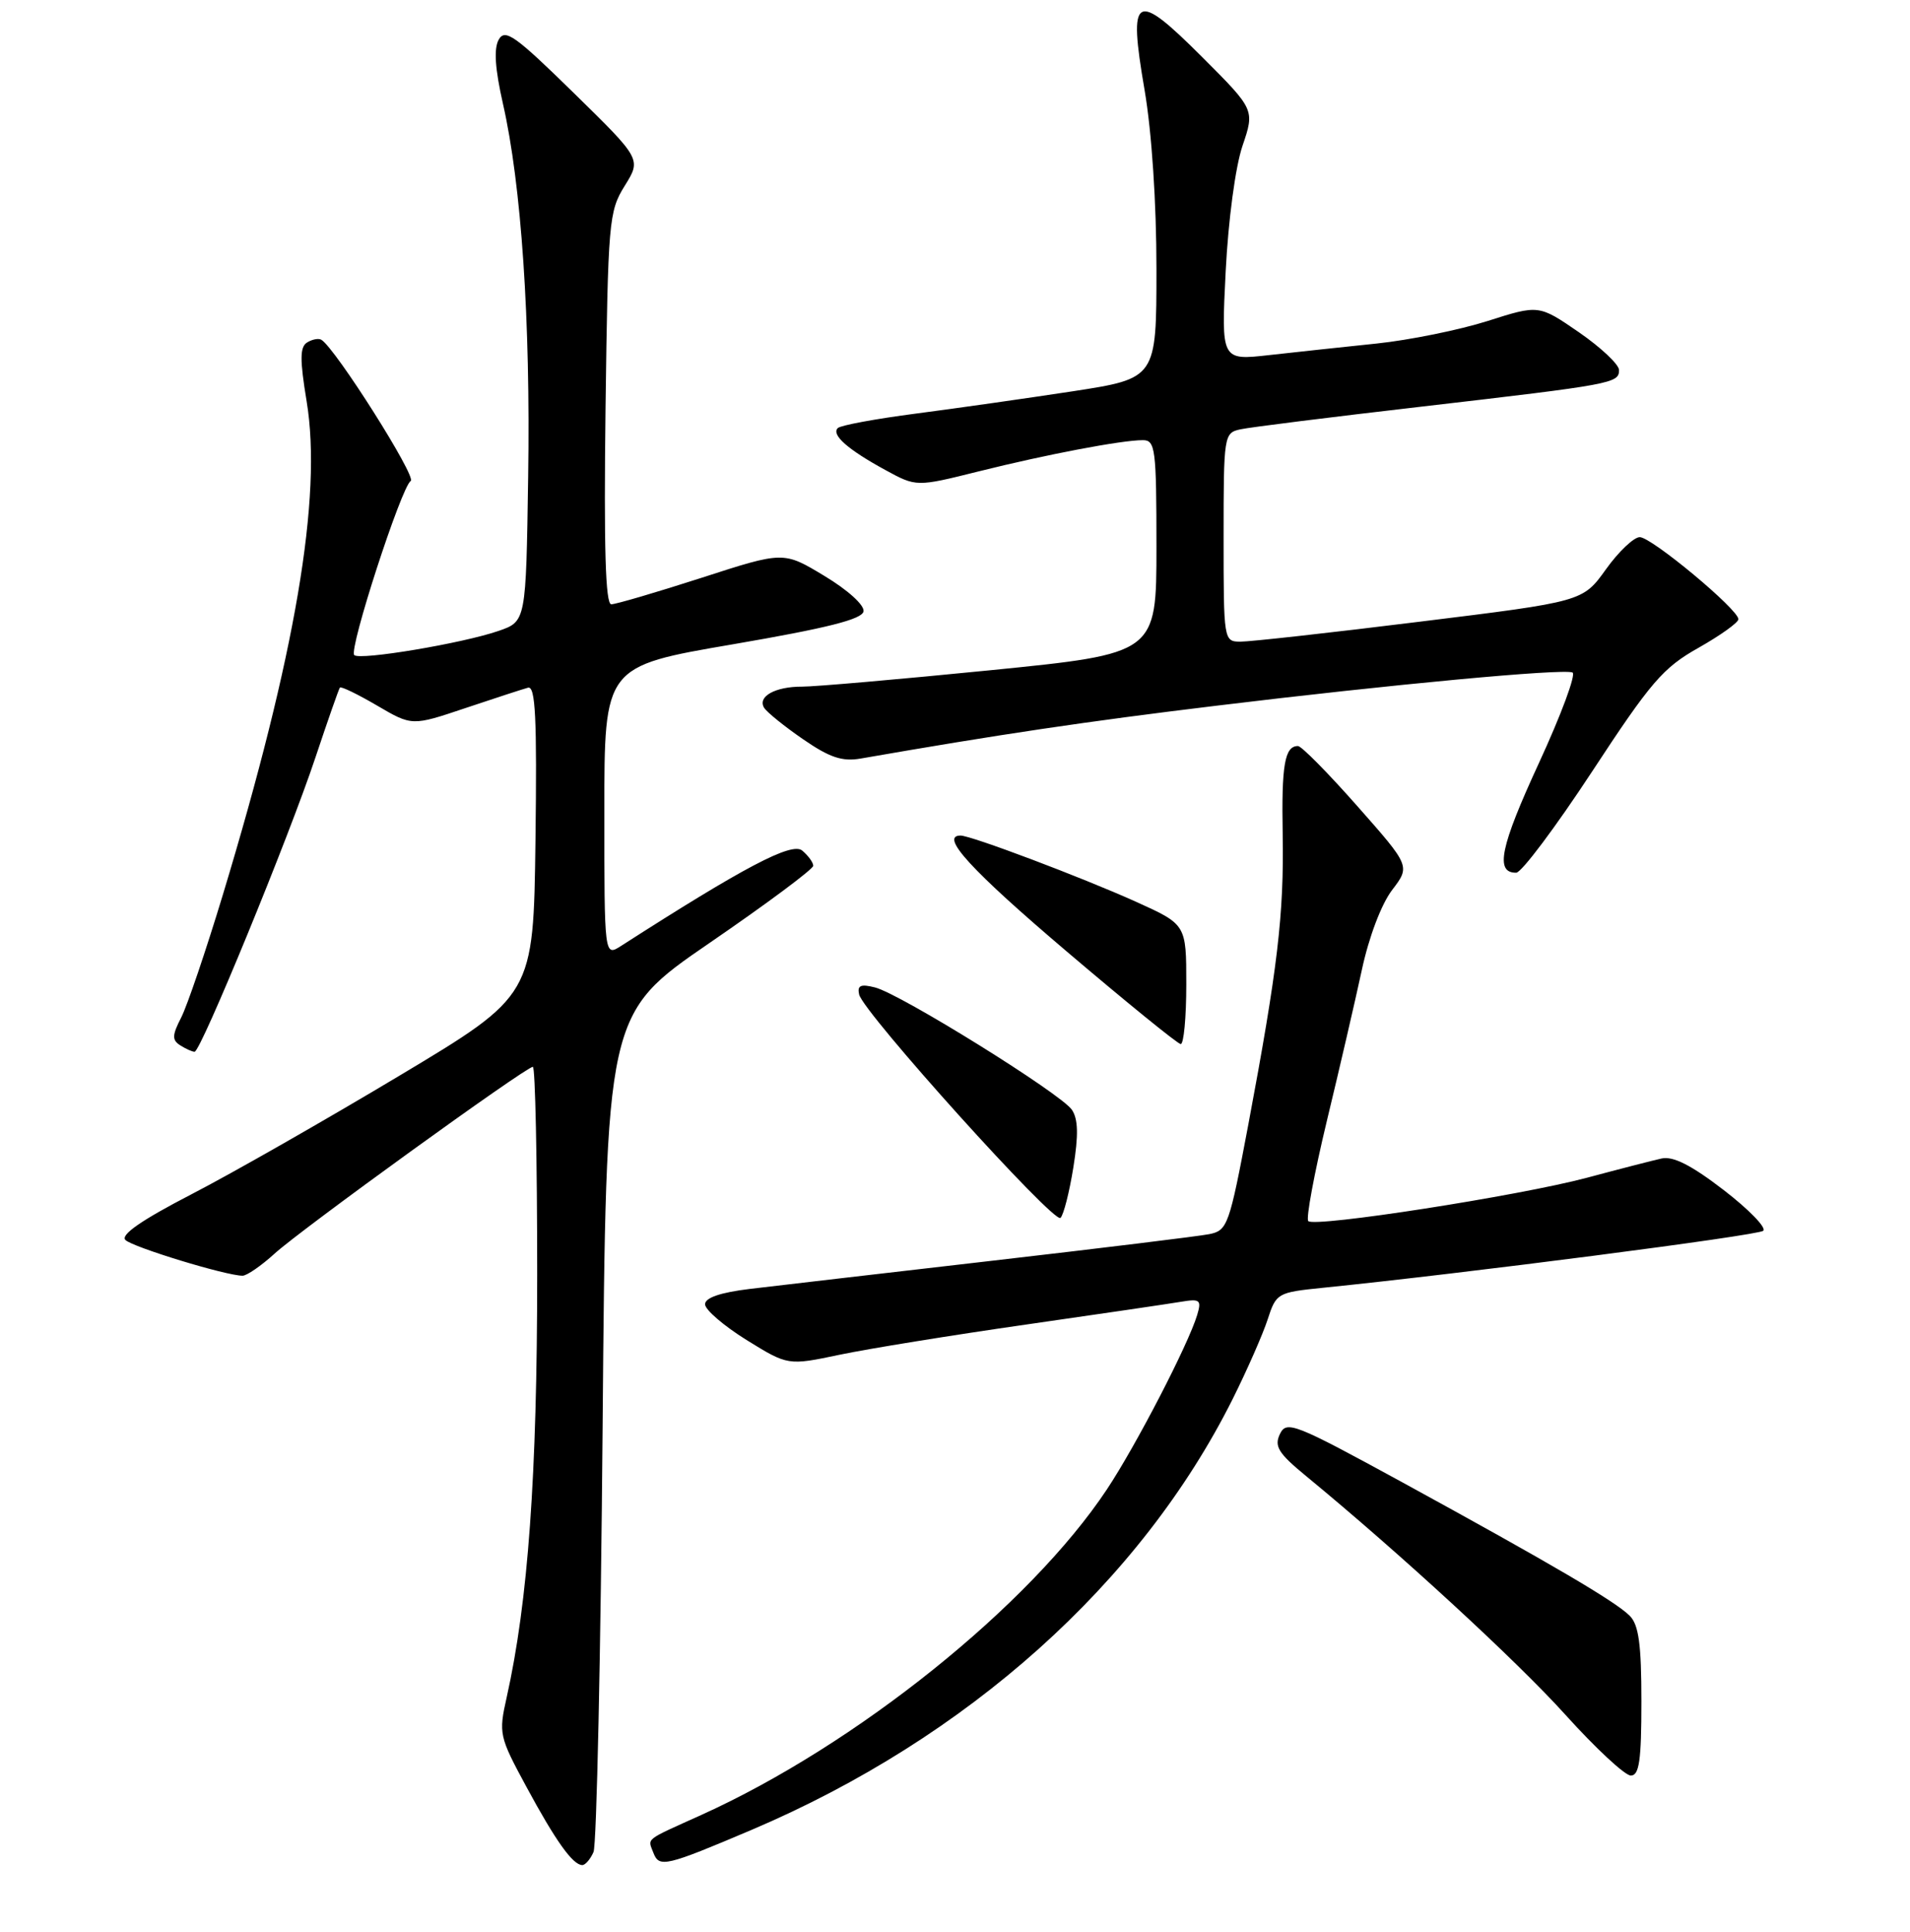 <?xml version="1.0" encoding="UTF-8" standalone="no"?>
<!DOCTYPE svg PUBLIC "-//W3C//DTD SVG 1.1//EN" "http://www.w3.org/Graphics/SVG/1.1/DTD/svg11.dtd" >
<svg xmlns="http://www.w3.org/2000/svg" xmlns:xlink="http://www.w3.org/1999/xlink" version="1.1" viewBox="0 0 256 259">
 <g >
 <path fill="currentColor"
d=" M 79.55 248.25 C 79.97 247.29 80.52 221.62 80.77 191.21 C 81.23 135.91 81.23 135.91 95.11 126.39 C 102.75 121.15 109.00 116.50 109.00 116.05 C 109.00 115.61 108.33 114.69 107.52 114.01 C 106.12 112.85 99.76 116.19 83.25 126.79 C 81.00 128.23 81.00 128.23 81.00 108.77 C 81.00 89.31 81.00 89.31 98.25 86.36 C 110.88 84.19 115.56 83.01 115.74 81.95 C 115.88 81.12 113.64 79.09 110.50 77.20 C 105.02 73.89 105.02 73.89 94.03 77.45 C 87.98 79.40 82.54 81.00 81.93 81.00 C 81.15 81.00 80.93 73.44 81.16 54.75 C 81.49 29.64 81.60 28.34 83.73 24.91 C 85.96 21.33 85.96 21.33 76.89 12.45 C 69.02 4.74 67.69 3.80 66.84 5.32 C 66.17 6.53 66.35 9.22 67.41 13.90 C 69.88 24.76 71.11 42.96 70.79 63.90 C 70.50 83.30 70.50 83.30 66.82 84.57 C 62.03 86.23 48.21 88.55 47.48 87.81 C 46.72 87.06 53.80 65.24 55.05 64.47 C 55.88 63.95 44.99 46.73 43.08 45.55 C 42.71 45.32 41.85 45.48 41.17 45.90 C 40.19 46.50 40.17 48.17 41.10 53.80 C 43.21 66.57 39.62 87.74 29.85 120.00 C 27.60 127.42 25.10 134.80 24.29 136.38 C 23.06 138.78 23.04 139.41 24.16 140.12 C 24.90 140.59 25.76 140.98 26.08 140.98 C 26.90 141.01 38.75 112.15 42.29 101.50 C 43.94 96.55 45.41 92.35 45.56 92.16 C 45.72 91.98 47.95 93.06 50.53 94.57 C 55.22 97.32 55.22 97.32 62.36 94.92 C 66.29 93.60 70.07 92.37 70.77 92.18 C 71.77 91.92 71.98 96.21 71.77 112.64 C 71.50 133.43 71.50 133.43 53.50 144.21 C 43.60 150.14 31.07 157.29 25.65 160.09 C 19.00 163.53 16.12 165.52 16.81 166.21 C 17.77 167.17 30.31 171.00 32.51 171.00 C 33.08 171.00 35.01 169.67 36.79 168.05 C 40.32 164.82 70.49 143.00 71.42 143.00 C 71.74 143.00 72.00 155.50 72.00 170.79 C 72.00 197.81 70.78 214.67 67.91 227.52 C 66.82 232.38 66.90 232.76 70.56 239.52 C 74.47 246.76 76.78 250.00 78.05 250.00 C 78.45 250.00 79.13 249.21 79.55 248.25 Z  M 100.76 245.27 C 129.67 232.97 152.91 212.16 165.23 187.50 C 167.15 183.65 169.25 178.87 169.90 176.88 C 171.05 173.33 171.21 173.24 177.29 172.62 C 196.17 170.71 235.62 165.61 236.33 164.98 C 236.79 164.57 234.40 162.11 231.02 159.51 C 226.66 156.16 224.24 154.94 222.69 155.29 C 221.49 155.56 216.98 156.72 212.69 157.87 C 203.56 160.30 176.22 164.55 175.35 163.68 C 175.02 163.35 176.14 157.33 177.83 150.29 C 179.53 143.26 181.64 134.13 182.53 130.01 C 183.47 125.61 185.15 121.19 186.58 119.31 C 189.03 116.10 189.03 116.10 181.92 108.05 C 178.01 103.62 174.44 100.00 173.97 100.00 C 172.19 100.00 171.75 102.52 171.92 111.86 C 172.10 122.57 171.25 129.78 167.32 150.71 C 164.76 164.28 164.53 164.94 162.07 165.43 C 160.66 165.71 147.57 167.31 133.00 168.99 C 118.42 170.67 103.80 172.38 100.50 172.77 C 96.54 173.25 94.50 173.95 94.50 174.83 C 94.50 175.56 97.00 177.71 100.05 179.61 C 105.61 183.05 105.61 183.05 112.55 181.59 C 116.37 180.79 127.60 178.97 137.50 177.55 C 147.40 176.13 156.77 174.75 158.31 174.49 C 160.84 174.07 161.06 174.25 160.46 176.26 C 159.27 180.22 152.26 193.77 148.36 199.64 C 138.02 215.22 114.74 233.91 94.00 243.28 C 86.24 246.79 86.81 246.33 87.59 248.39 C 88.36 250.37 89.25 250.16 100.76 245.27 Z  M 220.00 228.07 C 220.00 220.39 219.64 217.79 218.43 216.58 C 216.50 214.65 207.98 209.65 187.93 198.68 C 173.48 190.79 172.44 190.38 171.55 192.22 C 170.76 193.87 171.34 194.80 175.05 197.85 C 187.65 208.22 203.31 222.64 209.83 229.87 C 213.86 234.34 217.80 238.00 218.58 238.00 C 219.71 238.00 220.00 235.98 220.00 228.07 Z  M 143.86 156.50 C 144.56 152.16 144.51 150.02 143.67 148.76 C 142.22 146.61 120.67 133.21 117.28 132.36 C 115.36 131.87 114.88 132.09 115.15 133.30 C 115.68 135.70 141.29 164.11 142.14 163.25 C 142.56 162.84 143.33 159.80 143.86 156.50 Z  M 159.00 131.96 C 159.00 123.92 159.00 123.92 152.25 120.87 C 144.94 117.58 130.16 112.00 128.74 112.00 C 125.90 112.00 130.15 116.64 143.00 127.56 C 150.97 134.34 157.84 139.92 158.25 139.95 C 158.66 139.98 159.00 136.38 159.00 131.96 Z  M 213.39 103.42 C 221.25 91.43 222.89 89.51 227.64 86.84 C 230.59 85.17 233.00 83.45 233.00 83.00 C 233.00 81.69 221.36 72.00 219.78 72.00 C 218.99 72.00 216.94 73.94 215.24 76.32 C 212.14 80.64 212.14 80.64 190.32 83.33 C 178.32 84.82 167.49 86.02 166.25 86.01 C 164.02 86.00 164.00 85.85 164.00 72.02 C 164.00 58.33 164.05 58.03 166.25 57.55 C 167.49 57.27 178.40 55.91 190.50 54.51 C 216.24 51.52 217.00 51.38 217.00 49.60 C 217.00 48.86 214.58 46.58 211.63 44.54 C 206.25 40.84 206.25 40.84 199.38 43.03 C 195.59 44.23 188.90 45.59 184.50 46.05 C 180.10 46.51 173.62 47.20 170.09 47.60 C 163.68 48.32 163.68 48.32 164.28 36.37 C 164.63 29.48 165.58 22.37 166.53 19.56 C 168.18 14.70 168.18 14.70 161.11 7.63 C 152.11 -1.37 151.19 -0.84 153.41 12.07 C 154.37 17.69 155.00 27.15 155.00 36.04 C 155.00 50.72 155.00 50.72 143.77 52.45 C 137.60 53.39 128.14 54.74 122.75 55.44 C 117.37 56.14 112.66 57.01 112.29 57.38 C 111.39 58.28 113.62 60.25 118.66 63.00 C 122.82 65.27 122.82 65.27 131.16 63.19 C 140.28 60.91 150.33 59.00 153.18 59.00 C 154.85 59.00 155.00 60.15 155.00 73.31 C 155.00 87.61 155.00 87.61 132.75 89.84 C 120.51 91.06 109.15 92.05 107.50 92.04 C 103.89 92.03 101.49 93.37 102.42 94.88 C 102.80 95.48 105.15 97.38 107.65 99.10 C 111.19 101.54 112.89 102.11 115.35 101.68 C 133.96 98.44 145.64 96.70 163.00 94.60 C 186.52 91.74 209.39 89.61 210.76 90.14 C 211.28 90.34 209.25 95.81 206.26 102.29 C 201.08 113.51 200.35 117.02 203.22 116.98 C 203.92 116.98 208.50 110.87 213.39 103.42 Z "/>
</g>
</svg>